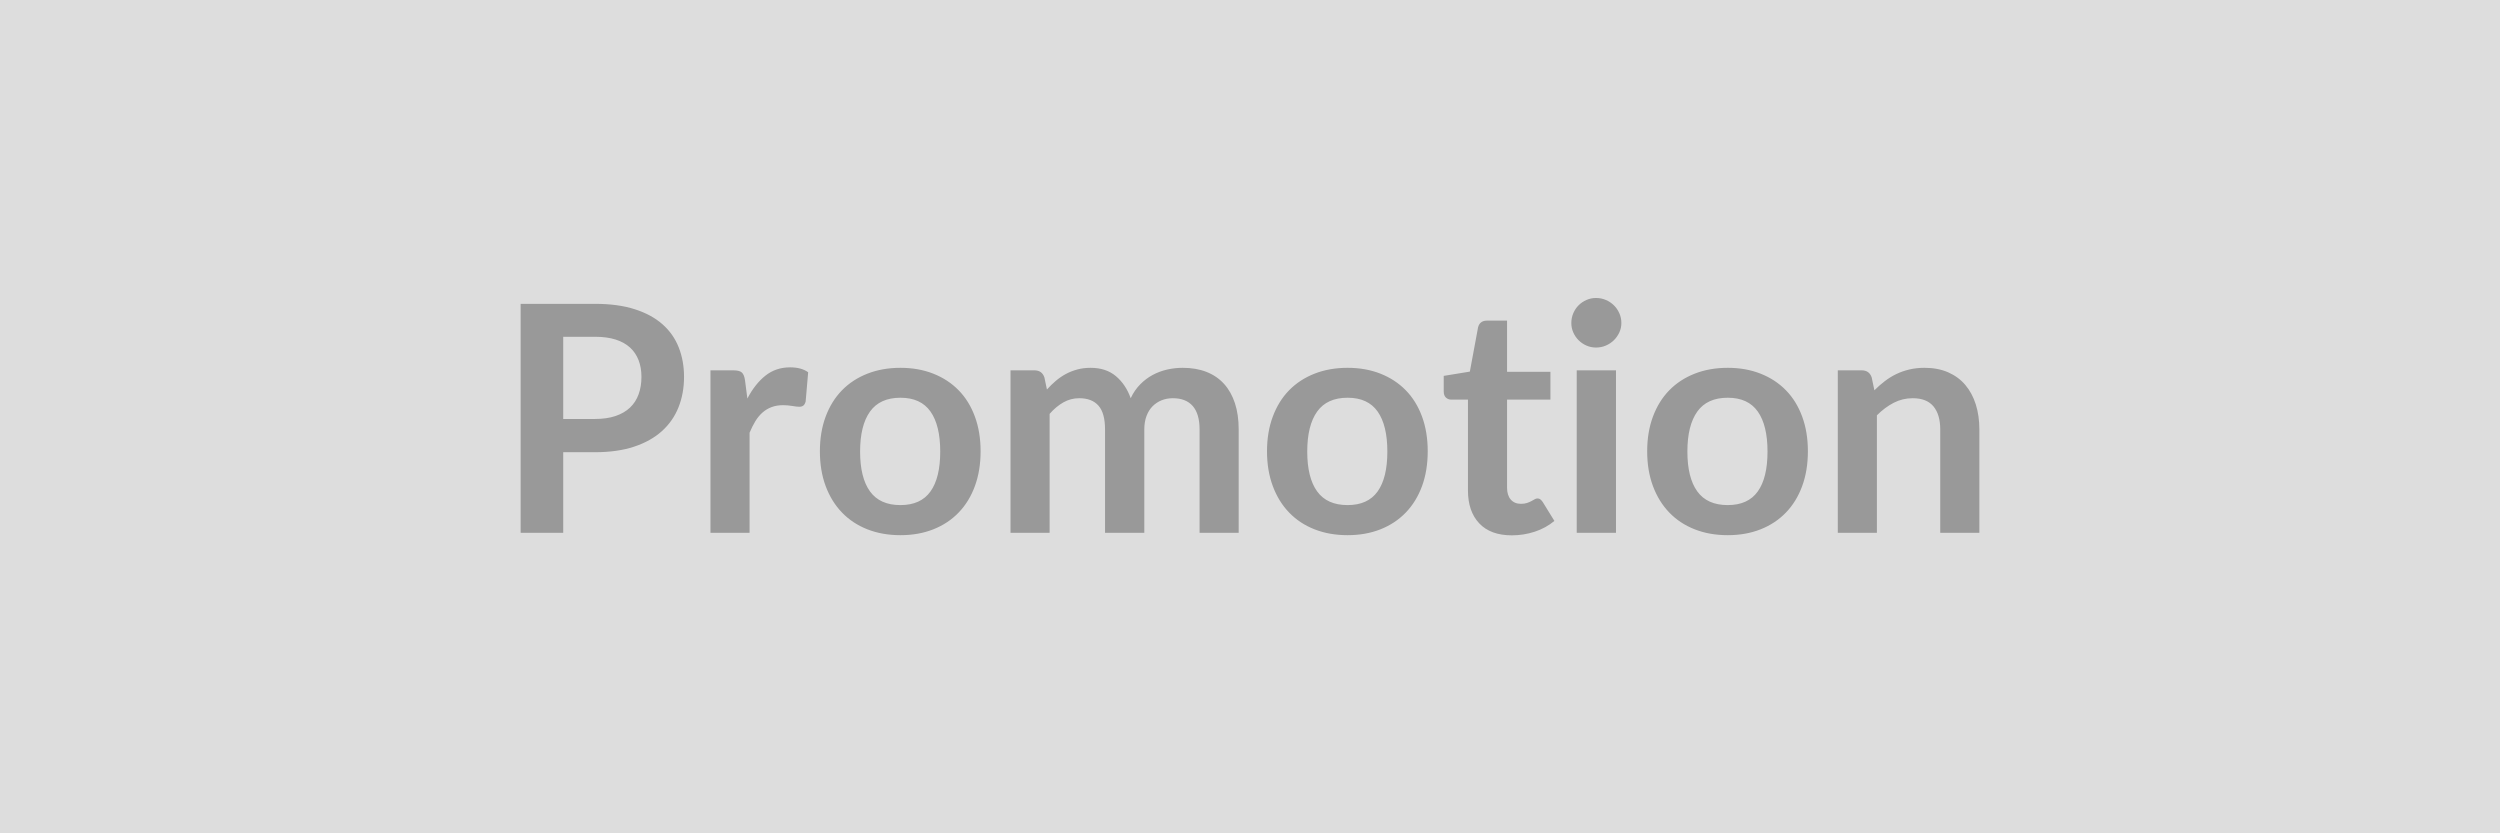 <svg xmlns="http://www.w3.org/2000/svg" width="1200" height="400" viewBox="0 0 1200 400"><rect width="100%" height="100%" fill="#DDDDDD"/><path fill="#999999" d="M270.345 201.105h15.28q5.62 0 9.8-1.41 4.18-1.41 6.96-4.03 2.77-2.62 4.14-6.38 1.37-3.76 1.37-8.4 0-4.41-1.37-7.98-1.37-3.57-4.11-6.08-2.73-2.51-6.91-3.84t-9.88-1.33h-15.28v39.45Zm-20.44-55.26h35.72q11.02 0 19.07 2.59 8.06 2.58 13.3 7.22 5.25 4.63 7.79 11.09 2.55 6.46 2.55 14.14 0 7.98-2.66 14.63t-7.98 11.44q-5.32 4.79-13.34 7.45t-18.73 2.66h-15.28v38.68h-20.44v-109.9Zm107.69 36.64 1.14 8.81q3.65-6.99 8.66-10.98 5.02-3.99 11.86-3.99 5.4 0 8.66 2.36l-1.21 14.06q-.38 1.36-1.1 1.93-.73.57-1.94.57-1.14 0-3.38-.38-2.25-.38-4.37-.38-3.12 0-5.55.92-2.43.91-4.37 2.62t-3.42 4.14q-1.48 2.43-2.78 5.55v48.03h-18.77v-77.98h11.02q2.89 0 4.03 1.03 1.14 1.03 1.52 3.69Zm74.63-5.93q8.67 0 15.77 2.81 7.11 2.81 12.16 7.98 5.06 5.17 7.79 12.62 2.74 7.44 2.74 16.64 0 9.27-2.74 16.72-2.73 7.45-7.79 12.69-5.05 5.25-12.16 8.06-7.1 2.81-15.77 2.81-8.74 0-15.88-2.81-7.15-2.81-12.2-8.06-5.05-5.24-7.83-12.69-2.77-7.45-2.77-16.72 0-9.2 2.77-16.64 2.78-7.45 7.83-12.62 5.05-5.17 12.2-7.98 7.14-2.81 15.88-2.81Zm0 65.89q9.73 0 14.4-6.54 4.68-6.53 4.68-19.15 0-12.61-4.68-19.23-4.67-6.61-14.4-6.61-9.88 0-14.63 6.65t-4.75 19.19q0 12.54 4.75 19.12 4.75 6.57 14.63 6.57Zm71.59 13.3h-18.77v-77.98h11.48q3.65 0 4.79 3.42l1.21 5.78q2.05-2.28 4.3-4.18 2.24-1.9 4.78-3.27 2.55-1.37 5.48-2.16 2.92-.8 6.42-.8 7.37 0 12.12 3.99 4.75 3.99 7.11 10.6 1.82-3.88 4.56-6.65 2.73-2.77 6-4.52 3.27-1.75 6.95-2.59 3.69-.83 7.41-.83 6.46 0 11.48 1.97 5.02 1.98 8.44 5.78 3.42 3.8 5.2 9.27 1.79 5.47 1.79 12.54v49.63h-18.77v-49.63q0-7.45-3.27-11.21-3.27-3.76-9.58-3.76-2.89 0-5.36.99t-4.33 2.85q-1.86 1.86-2.92 4.67-1.07 2.81-1.07 6.46v49.63h-18.85v-49.63q0-7.83-3.15-11.4-3.15-3.57-9.23-3.57-4.11 0-7.64 2.01-3.54 2.02-6.58 5.51v57.08Zm143.04-79.19q8.66 0 15.77 2.81 7.1 2.81 12.16 7.98 5.05 5.17 7.79 12.62 2.73 7.44 2.73 16.64 0 9.27-2.73 16.72-2.74 7.45-7.79 12.69-5.06 5.25-12.16 8.06-7.11 2.81-15.77 2.81-8.74 0-15.89-2.81-7.14-2.81-12.2-8.06-5.05-5.24-7.82-12.69-2.78-7.45-2.78-16.72 0-9.2 2.78-16.64 2.77-7.45 7.82-12.62 5.06-5.17 12.2-7.98 7.15-2.81 15.89-2.81Zm0 65.89q9.72 0 14.4-6.54 4.67-6.53 4.67-19.15 0-12.61-4.67-19.23-4.68-6.61-14.4-6.61-9.88 0-14.63 6.65t-4.75 19.19q0 12.54 4.75 19.12 4.75 6.57 14.63 6.57Zm78.81 14.52q-10.19 0-15.62-5.74t-5.43-15.85v-43.55h-7.98q-1.52 0-2.59-.98-1.06-.99-1.06-2.97v-7.45l12.54-2.05 3.95-21.28q.38-1.52 1.44-2.35 1.07-.84 2.74-.84h9.73v24.55h20.82v13.37h-20.82v42.26q0 3.65 1.78 5.7 1.79 2.05 4.91 2.05 1.74 0 2.92-.42 1.18-.41 2.05-.87.88-.46 1.56-.87.69-.42 1.37-.42.84 0 1.37.42.53.41 1.14 1.25l5.62 9.12q-4.1 3.42-9.42 5.17t-11.02 1.75Zm31.16-79.2h18.85v77.98h-18.85v-77.98Zm21.43-22.72q0 2.43-.99 4.56-.99 2.13-2.62 3.72-1.63 1.6-3.84 2.55-2.2.95-4.71.95-2.43 0-4.6-.95-2.16-.95-3.76-2.55-1.6-1.59-2.55-3.72-.95-2.13-.95-4.56 0-2.51.95-4.71.95-2.21 2.55-3.8 1.6-1.6 3.76-2.55 2.17-.95 4.6-.95 2.51 0 4.71.95 2.21.95 3.84 2.55 1.63 1.59 2.62 3.8.99 2.2.99 4.71Zm51.07 21.51q8.67 0 15.77 2.81 7.11 2.81 12.16 7.98 5.06 5.17 7.79 12.62 2.74 7.44 2.74 16.64 0 9.27-2.74 16.72-2.73 7.45-7.79 12.69-5.05 5.25-12.16 8.06-7.1 2.81-15.77 2.81-8.74 0-15.88-2.81-7.15-2.81-12.2-8.06-5.05-5.24-7.83-12.69-2.77-7.45-2.77-16.72 0-9.2 2.77-16.64 2.78-7.45 7.83-12.62 5.05-5.17 12.2-7.98 7.14-2.81 15.88-2.81Zm0 65.89q9.73 0 14.4-6.54 4.68-6.53 4.68-19.15 0-12.61-4.68-19.23-4.67-6.61-14.4-6.61-9.88 0-14.63 6.65t-4.75 19.19q0 12.54 4.75 19.12 4.75 6.57 14.63 6.57Zm69.09-61.26 1.29 6.16q2.35-2.36 4.98-4.37 2.62-2.01 5.54-3.42 2.93-1.41 6.27-2.2 3.35-.8 7.3-.8 6.38 0 11.32 2.16 4.94 2.17 8.25 6.08 3.31 3.92 5.02 9.35 1.71 5.44 1.71 11.97v49.63h-18.78v-49.63q0-7.14-3.26-11.06-3.27-3.91-9.96-3.91-4.86 0-9.12 2.2-4.26 2.21-8.06 6.01v56.39h-18.77v-77.98h11.48q3.65 0 4.79 3.42Z"/></svg>